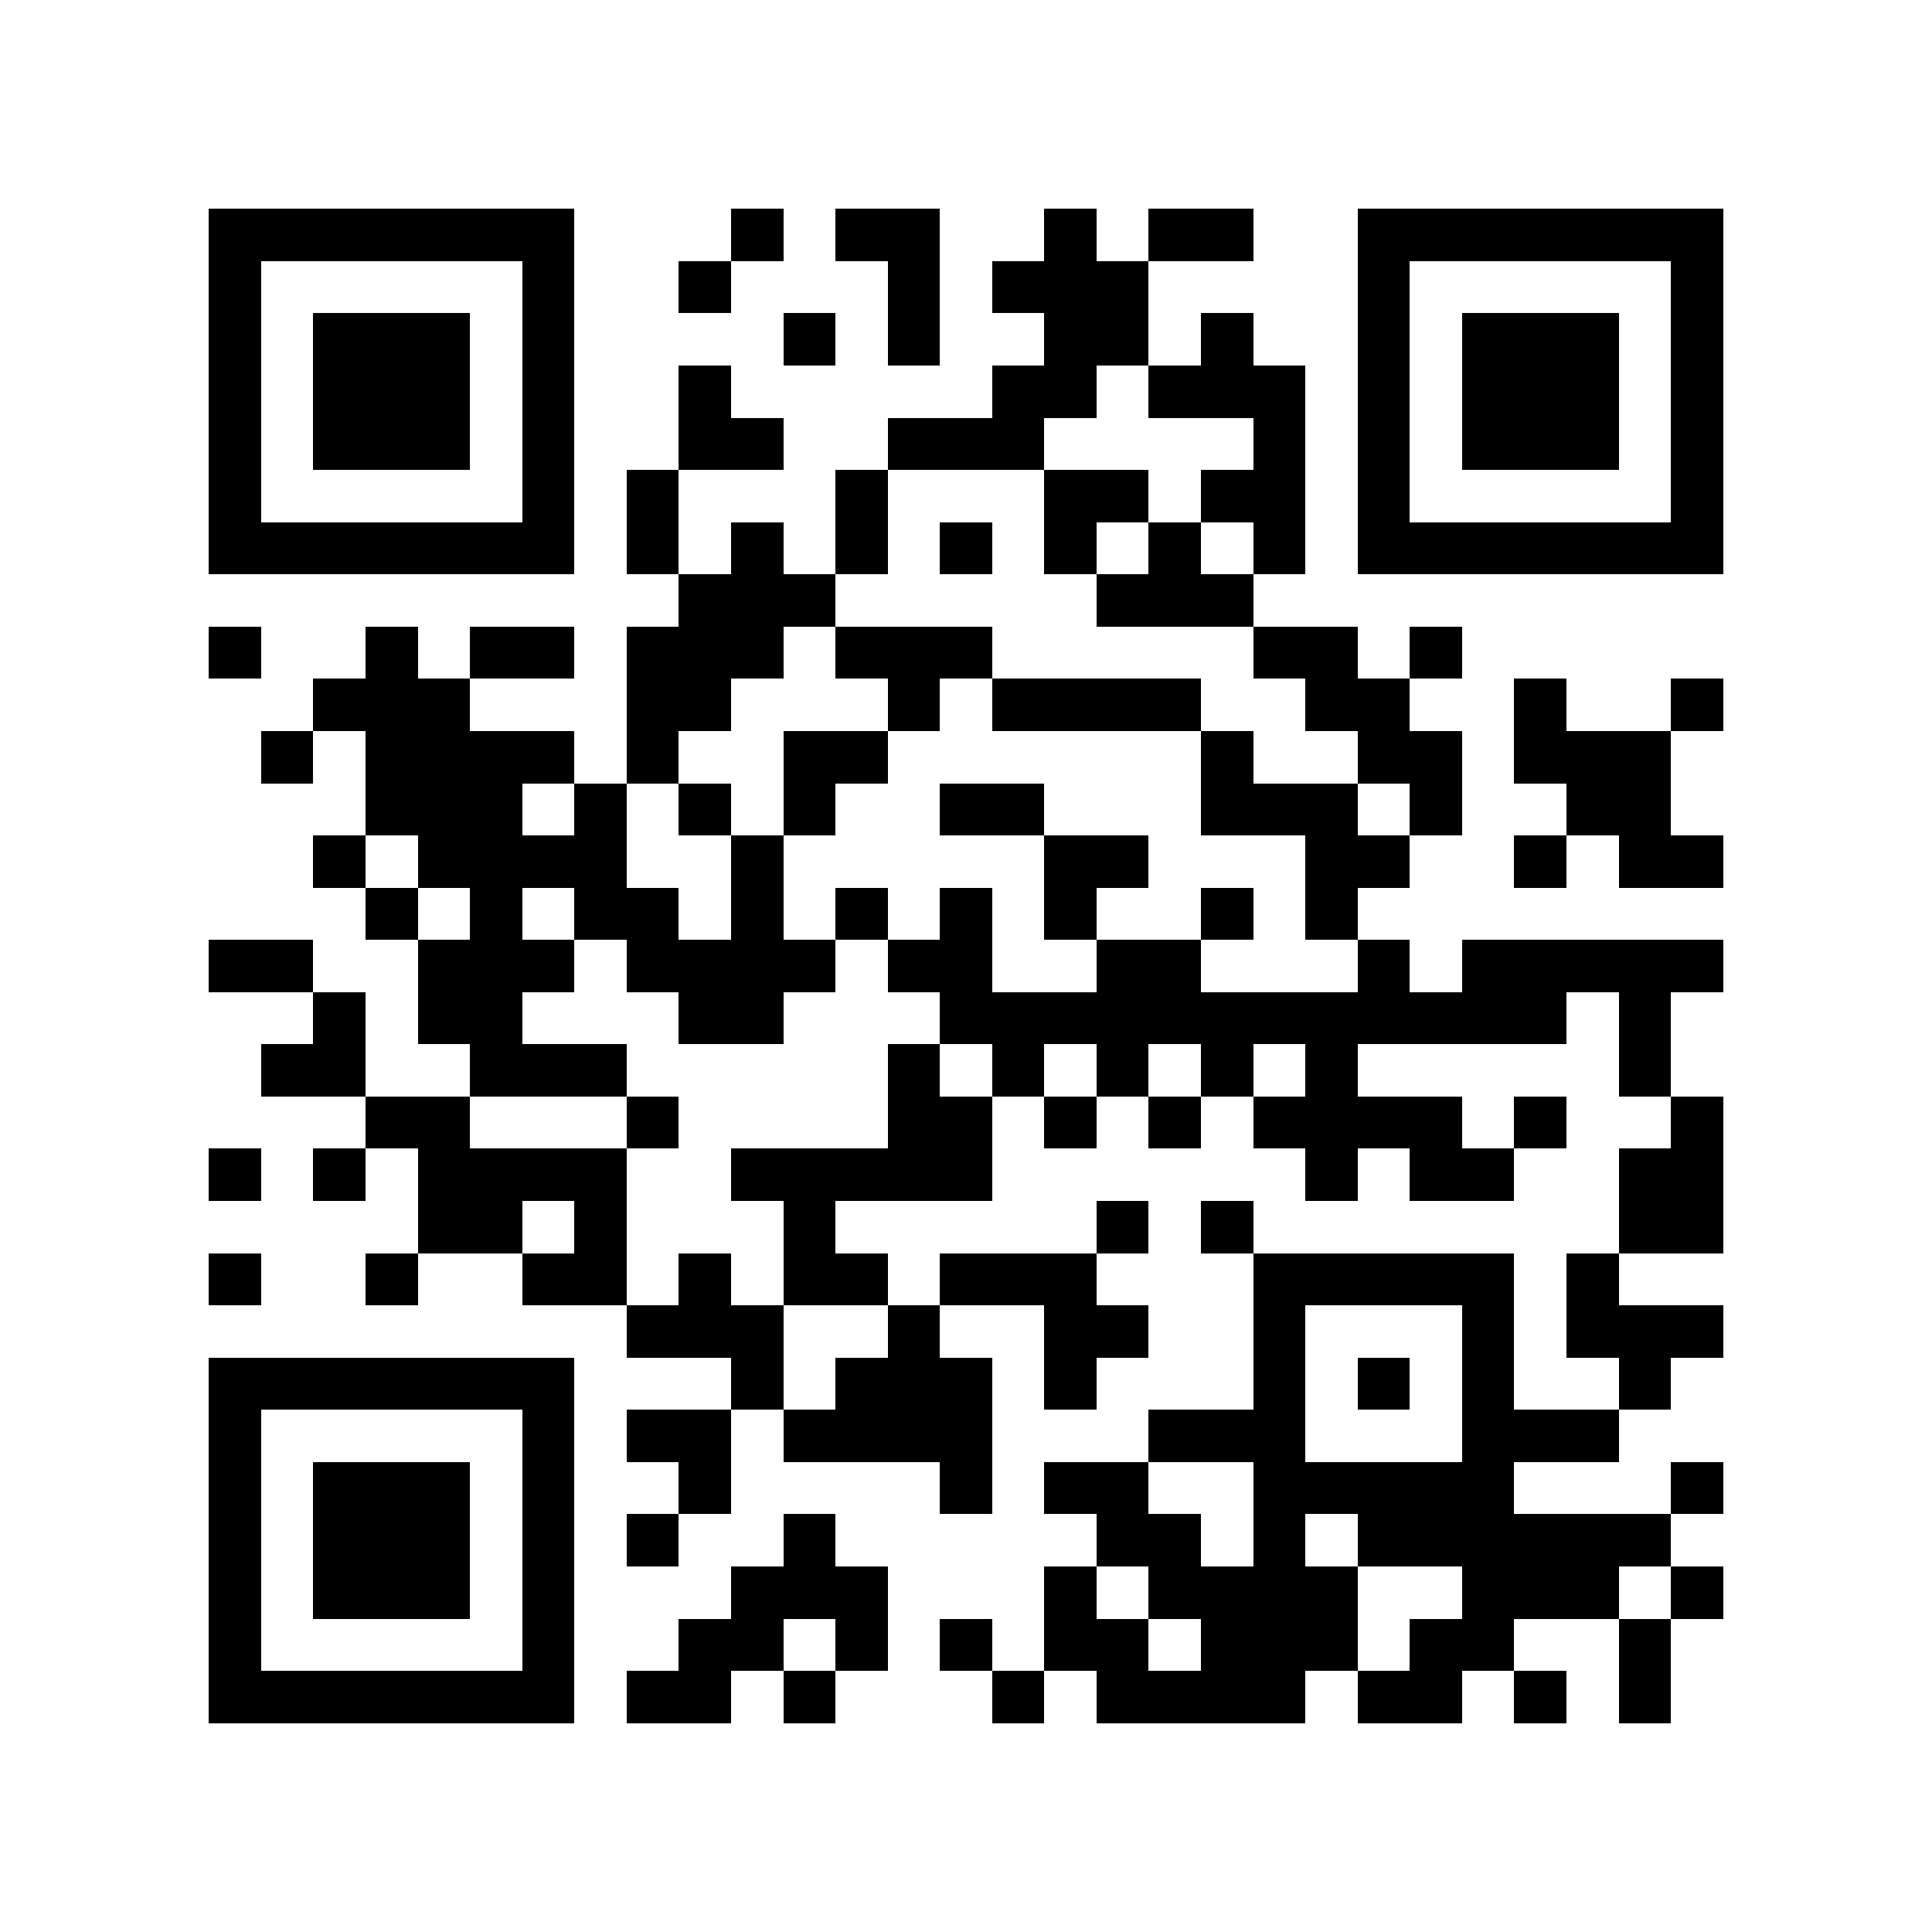 <?xml version="1.0" encoding="utf-8"?><!DOCTYPE svg PUBLIC "-//W3C//DTD SVG 1.1//EN" "http://www.w3.org/Graphics/SVG/1.1/DTD/svg11.dtd"><svg xmlns="http://www.w3.org/2000/svg" viewBox="0 0 37 37" shape-rendering="crispEdges"><path fill="#ffffff" d="M0 0h37v37H0z"/><path stroke="#000000" d="M4 4.5h7m3 0h1m1 0h2m2 0h1m1 0h2m2 0h7M4 5.5h1m5 0h1m2 0h1m3 0h1m1 0h3m4 0h1m5 0h1M4 6.5h1m1 0h3m1 0h1m4 0h1m1 0h1m2 0h2m1 0h1m2 0h1m1 0h3m1 0h1M4 7.5h1m1 0h3m1 0h1m2 0h1m5 0h2m1 0h3m1 0h1m1 0h3m1 0h1M4 8.5h1m1 0h3m1 0h1m2 0h2m2 0h3m4 0h1m1 0h1m1 0h3m1 0h1M4 9.5h1m5 0h1m1 0h1m3 0h1m3 0h2m1 0h2m1 0h1m5 0h1M4 10.5h7m1 0h1m1 0h1m1 0h1m1 0h1m1 0h1m1 0h1m1 0h1m1 0h7M13 11.5h3m5 0h3M4 12.5h1m2 0h1m1 0h2m1 0h3m1 0h3m5 0h2m1 0h1M6 13.5h3m3 0h2m3 0h1m1 0h4m2 0h2m2 0h1m2 0h1M5 14.5h1m1 0h4m1 0h1m2 0h2m6 0h1m2 0h2m1 0h3M7 15.5h3m1 0h1m1 0h1m1 0h1m2 0h2m3 0h3m1 0h1m2 0h2M6 16.5h1m1 0h4m2 0h1m5 0h2m3 0h2m2 0h1m1 0h2M7 17.5h1m1 0h1m1 0h2m1 0h1m1 0h1m1 0h1m1 0h1m2 0h1m1 0h1M4 18.5h2m2 0h3m1 0h4m1 0h2m2 0h2m3 0h1m1 0h5M6 19.5h1m1 0h2m3 0h2m3 0h12m1 0h1M5 20.5h2m2 0h3m5 0h1m1 0h1m1 0h1m1 0h1m1 0h1m5 0h1M7 21.5h2m3 0h1m4 0h2m1 0h1m1 0h1m1 0h4m1 0h1m2 0h1M4 22.5h1m1 0h1m1 0h4m2 0h5m6 0h1m1 0h2m2 0h2M8 23.5h2m1 0h1m3 0h1m5 0h1m1 0h1m7 0h2M4 24.5h1m2 0h1m2 0h2m1 0h1m1 0h2m1 0h3m3 0h5m1 0h1M12 25.5h3m2 0h1m2 0h2m2 0h1m3 0h1m1 0h3M4 26.5h7m3 0h1m1 0h3m1 0h1m3 0h1m1 0h1m1 0h1m2 0h1M4 27.5h1m5 0h1m1 0h2m1 0h4m3 0h3m3 0h3M4 28.5h1m1 0h3m1 0h1m2 0h1m4 0h1m1 0h2m2 0h5m3 0h1M4 29.5h1m1 0h3m1 0h1m1 0h1m2 0h1m5 0h2m1 0h1m1 0h6M4 30.5h1m1 0h3m1 0h1m3 0h3m3 0h1m1 0h4m2 0h3m1 0h1M4 31.5h1m5 0h1m2 0h2m1 0h1m1 0h1m1 0h2m1 0h3m1 0h2m2 0h1M4 32.5h7m1 0h2m1 0h1m3 0h1m1 0h4m1 0h2m1 0h1m1 0h1"/></svg>
